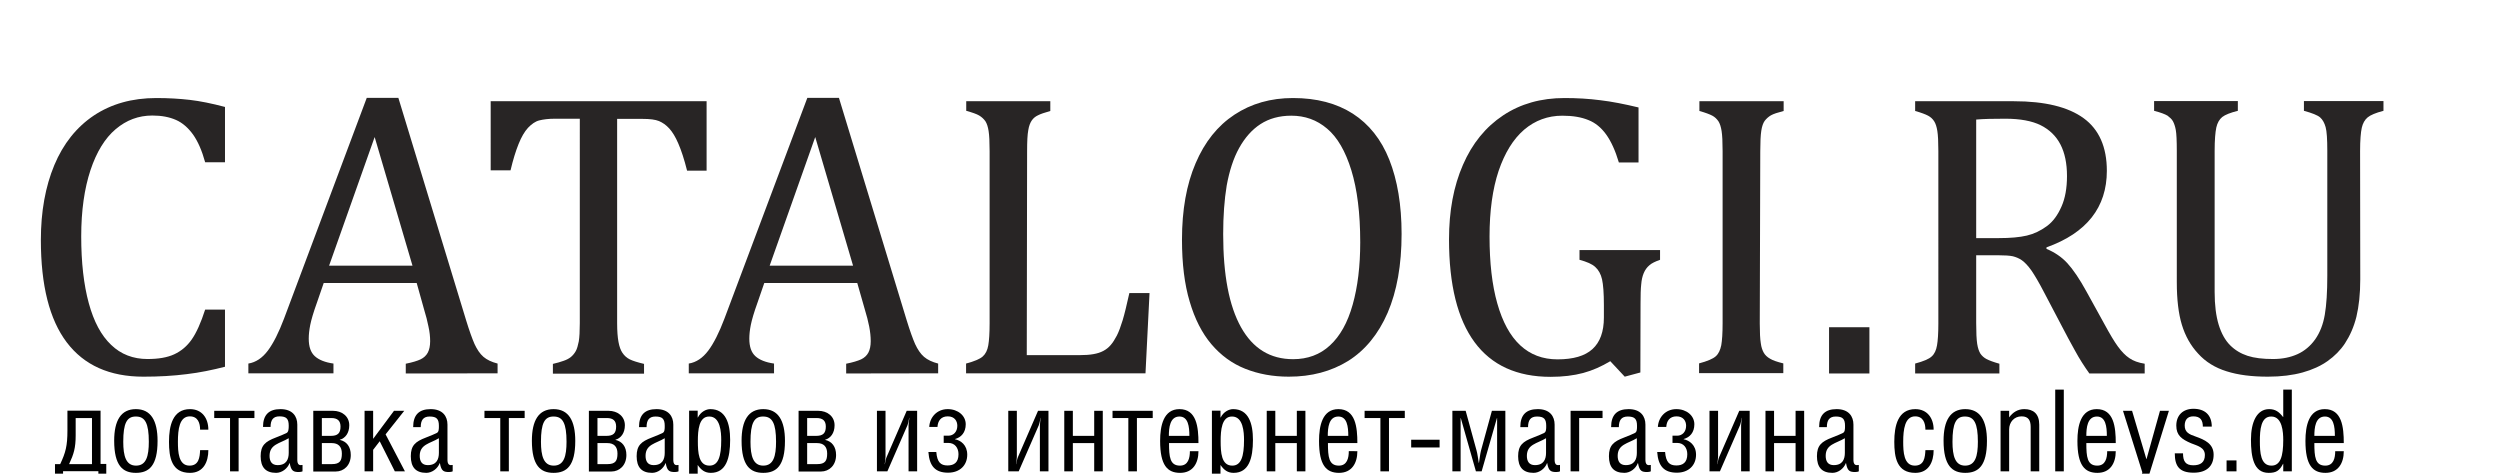 <?xml version="1.0" encoding="utf-8"?>
<!-- Generator: Adobe Illustrator 13.0.0, SVG Export Plug-In . SVG Version: 6.00 Build 14948)  -->
<!DOCTYPE svg PUBLIC "-//W3C//DTD SVG 1.1//EN" "http://www.w3.org/Graphics/SVG/1.1/DTD/svg11.dtd">
<svg version="1.1" id="Ebene_1" xmlns:x="http://ns.adobe.com/Extensibility/1.0/" xmlns:i="http://ns.adobe.com/AdobeIllustrator/10.0/" xmlns:graph="http://ns.adobe.com/Graphs/1.0/"
	 xmlns="http://www.w3.org/2000/svg" xmlns:xlink="http://www.w3.org/1999/xlink" x="0px" y="0px" width="148.67px"
	 height="28.17px" viewBox="2.83 -5 148.67 28.17" enable-background="new 2.83 -5 148.67 28.17" xml:space="preserve">
<g>
	<path d="M6.84,20.61v-1.19h1.97v3.17h0.34V24H8.68v-0.98h-2.1V24H6.1V22.6h0.31C6.73,21.92,6.84,21.52,6.84,20.61z M8.29,19.86
		H7.33v1.03c0,0.74-0.11,1.11-0.39,1.71h1.36V19.86z"/>
	<path d="M12.2,21.22c0,1.47-0.5,1.9-1.29,1.9c-0.78,0-1.29-0.43-1.29-1.91c0-1.2,0.4-1.88,1.29-1.88S12.2,20.01,12.2,21.22z
		 M10.16,21.27c0,0.85,0.16,1.42,0.76,1.42c0.61,0,0.76-0.57,0.76-1.42c0-1.09-0.22-1.5-0.76-1.5
		C10.37,19.76,10.16,20.17,10.16,21.27z"/>
	<path d="M13.41,21.27c0,0.59,0.03,1.42,0.69,1.42c0.55,0,0.61-0.48,0.63-0.92h0.49c0,0.68-0.28,1.35-1.09,1.35
		c-1.1,0-1.25-0.92-1.25-1.85c0-0.95,0.22-1.94,1.25-1.94c0.72,0,1.09,0.55,1.09,1.22h-0.49c0-0.39-0.13-0.79-0.61-0.79
		C13.5,19.76,13.41,20.53,13.41,21.27z"/>
	<path d="M16.51,23.03v-3.17h-0.94v-0.43h2.39v0.43h-0.94v3.17H16.51z"/>
	<path d="M18.47,20.4c0-0.74,0.36-1.07,1.04-1.07c0.72,0,1,0.43,1,0.92v2.12c0,0.17,0.06,0.29,0.2,0.29c0.03,0,0.09-0.01,0.11-0.01
		v0.38c-0.03,0.02-0.12,0.04-0.21,0.04c-0.31,0-0.47-0.04-0.55-0.53h-0.01c-0.12,0.32-0.45,0.58-0.8,0.58
		c-0.63,0-0.92-0.34-0.92-0.99c0-0.64,0.27-0.87,0.9-1.11c0.24-0.09,0.59-0.24,0.64-0.27C19.99,20.69,20,20.5,20,20.32
		c0-0.41-0.13-0.56-0.55-0.56c-0.38,0-0.53,0.22-0.53,0.63H18.47z M18.86,22.11c0,0.32,0.13,0.55,0.48,0.55
		c0.53,0,0.66-0.36,0.66-0.73v-0.87C19.46,21.38,18.86,21.42,18.86,22.11z"/>
	<path d="M21.46,19.43h1.17c0.54,0,0.97,0.33,0.97,0.86c0,0.47-0.24,0.77-0.56,0.86v0.01c0.4,0.09,0.65,0.4,0.65,0.9
		c0,0.62-0.42,0.98-0.89,0.98h-1.34V19.43z M21.97,20.92h0.54c0.39,0,0.57-0.15,0.57-0.55c0-0.35-0.18-0.51-0.55-0.51h-0.56V20.92z
		 M21.97,22.6h0.6c0.47,0,0.59-0.2,0.59-0.63c0-0.42-0.22-0.62-0.6-0.62h-0.59V22.6z"/>
	<path d="M25.01,21.11l1.25-1.68h0.61l-1.11,1.4l1.15,2.2h-0.6l-0.9-1.79l-0.39,0.51v1.28h-0.51v-3.6h0.51V21.11z"/>
	<path d="M27.4,20.4c0-0.74,0.36-1.07,1.04-1.07c0.72,0,1,0.43,1,0.92v2.12c0,0.17,0.06,0.29,0.2,0.29c0.03,0,0.09-0.01,0.11-0.01
		v0.38c-0.03,0.02-0.12,0.04-0.21,0.04c-0.31,0-0.47-0.04-0.55-0.53h-0.01c-0.12,0.32-0.45,0.58-0.8,0.58
		c-0.63,0-0.92-0.34-0.92-0.99c0-0.64,0.27-0.87,0.9-1.11c0.24-0.09,0.59-0.24,0.64-0.27c0.13-0.06,0.13-0.24,0.13-0.42
		c0-0.41-0.13-0.56-0.55-0.56c-0.38,0-0.53,0.22-0.53,0.63H27.4z M27.79,22.11c0,0.32,0.13,0.55,0.48,0.55
		c0.53,0,0.66-0.36,0.66-0.73v-0.87C28.4,21.38,27.79,21.42,27.79,22.11z"/>
	<path d="M32.58,23.03v-3.17h-0.94v-0.43h2.39v0.43h-0.94v3.17H32.58z"/>
	<path d="M37.04,21.22c0,1.47-0.5,1.9-1.29,1.9c-0.78,0-1.29-0.43-1.29-1.91c0-1.2,0.4-1.88,1.29-1.88S37.04,20.01,37.04,21.22z
		 M35,21.27c0,0.85,0.16,1.42,0.76,1.42c0.61,0,0.76-0.57,0.76-1.42c0-1.09-0.22-1.5-0.76-1.5C35.21,19.76,35,20.17,35,21.27z"/>
	<path d="M37.85,19.43h1.17c0.54,0,0.97,0.33,0.97,0.86c0,0.47-0.24,0.77-0.56,0.86v0.01c0.4,0.09,0.65,0.4,0.65,0.9
		c0,0.62-0.42,0.98-0.89,0.98h-1.34V19.43z M38.36,20.92h0.54c0.39,0,0.57-0.15,0.57-0.55c0-0.35-0.18-0.51-0.55-0.51h-0.56V20.92z
		 M38.36,22.6h0.6c0.47,0,0.59-0.2,0.59-0.63c0-0.42-0.22-0.62-0.6-0.62h-0.59V22.6z"/>
	<path d="M40.83,20.4c0-0.74,0.36-1.07,1.04-1.07c0.72,0,1,0.43,1,0.92v2.12c0,0.17,0.06,0.29,0.2,0.29c0.03,0,0.09-0.01,0.11-0.01
		v0.38c-0.03,0.02-0.12,0.04-0.21,0.04c-0.31,0-0.47-0.04-0.55-0.53h-0.01c-0.12,0.32-0.45,0.58-0.8,0.58
		c-0.63,0-0.92-0.34-0.92-0.99c0-0.64,0.27-0.87,0.9-1.11c0.24-0.09,0.59-0.24,0.64-0.27c0.13-0.06,0.13-0.24,0.13-0.42
		c0-0.41-0.13-0.56-0.55-0.56c-0.38,0-0.53,0.22-0.53,0.63H40.83z M41.22,22.11c0,0.32,0.13,0.55,0.48,0.55
		c0.53,0,0.66-0.36,0.66-0.73v-0.87C41.83,21.38,41.22,21.42,41.22,22.11z"/>
	<path d="M44.33,19.83L44.33,19.83c0.17-0.34,0.49-0.5,0.74-0.5c0.91,0,1.18,0.83,1.18,1.83c0,1.09-0.24,1.96-1.15,1.96
		c-0.36,0-0.58-0.18-0.78-0.47v1.63h-0.51v-4.86h0.51V19.83z M44.33,21.22c0,0.69,0.04,1.47,0.69,1.47c0.53,0,0.7-0.55,0.7-1.52
		c0-0.47-0.05-1.4-0.71-1.4C44.39,19.76,44.33,20.59,44.33,21.22z"/>
	<path d="M49.51,21.22c0,1.47-0.5,1.9-1.29,1.9c-0.78,0-1.29-0.43-1.29-1.91c0-1.2,0.4-1.88,1.29-1.88S49.51,20.01,49.51,21.22z
		 M47.46,21.27c0,0.85,0.16,1.42,0.76,1.42c0.61,0,0.76-0.57,0.76-1.42c0-1.09-0.22-1.5-0.76-1.5
		C47.67,19.76,47.46,20.17,47.46,21.27z"/>
	<path d="M50.32,19.43h1.17c0.54,0,0.97,0.33,0.97,0.86c0,0.47-0.24,0.77-0.56,0.86v0.01c0.4,0.09,0.65,0.4,0.65,0.9
		c0,0.62-0.42,0.98-0.89,0.98h-1.34V19.43z M50.83,20.92h0.54c0.39,0,0.57-0.15,0.57-0.55c0-0.35-0.18-0.51-0.55-0.51h-0.56V20.92z
		 M50.83,22.6h0.6c0.47,0,0.59-0.2,0.59-0.63c0-0.42-0.22-0.62-0.6-0.62h-0.59V22.6z"/>
	<path d="M55.49,19.43v2.74c0,0.13-0.03,0.3-0.05,0.43h0.01c0.03-0.17,0.07-0.35,0.11-0.43l1.19-2.74h0.62v3.6h-0.51V20.3
		c0-0.1,0.03-0.33,0.05-0.45H56.9c-0.02,0.12-0.08,0.39-0.11,0.45l-1.19,2.73h-0.62v-3.6H55.49z"/>
	<path d="M58.09,20.39c0.03-0.57,0.45-1.06,1.1-1.06c0.61,0,1.07,0.39,1.07,0.9c0,0.49-0.27,0.78-0.64,0.88v0.01
		c0.34,0.07,0.73,0.34,0.73,0.92c0,0.63-0.44,1.07-1.14,1.07c-0.75,0-1.11-0.38-1.17-1.23h0.47c0.05,0.61,0.26,0.8,0.67,0.8
		c0.39,0,0.65-0.18,0.65-0.67c0-0.38-0.22-0.67-0.6-0.67h-0.28v-0.43h0.28c0.29,0,0.53-0.22,0.53-0.59c0-0.28-0.16-0.56-0.57-0.56
		c-0.41,0-0.59,0.28-0.61,0.63H58.09z"/>
	<path d="M63.3,19.43v2.74c0,0.13-0.03,0.3-0.05,0.43h0.01c0.03-0.17,0.07-0.35,0.11-0.43l1.19-2.74h0.62v3.6h-0.51V20.3
		c0-0.1,0.03-0.33,0.05-0.45h-0.01c-0.02,0.12-0.08,0.39-0.11,0.45l-1.19,2.73h-0.62v-3.6H63.3z"/>
	<path d="M66.63,20.92h1.27v-1.49h0.51v3.6h-0.51v-1.68h-1.27v1.68h-0.51v-3.6h0.51V20.92z"/>
	<path d="M69.93,23.03v-3.17h-0.94v-0.43h2.39v0.43h-0.94v3.17H69.93z"/>
	<path d="M74.1,21.83c0,0.71-0.33,1.29-1.09,1.29s-1.19-0.45-1.19-1.9c0-0.9,0.2-1.89,1.15-1.89c1.02,0,1.13,1.07,1.13,2.02h-1.75
		c0,0.82,0.05,1.34,0.65,1.34c0.49,0,0.59-0.45,0.59-0.86H74.1z M73.56,20.92c0-0.55-0.07-1.15-0.59-1.15
		c-0.57,0-0.63,0.67-0.63,1.15H73.56z"/>
	<path d="M75.42,19.83L75.42,19.83c0.17-0.34,0.49-0.5,0.74-0.5c0.91,0,1.18,0.83,1.18,1.83c0,1.09-0.24,1.96-1.15,1.96
		c-0.36,0-0.58-0.18-0.78-0.47v1.63h-0.51v-4.86h0.51V19.83z M75.42,21.22c0,0.69,0.04,1.47,0.69,1.47c0.53,0,0.7-0.55,0.7-1.52
		c0-0.47-0.05-1.4-0.71-1.4C75.48,19.76,75.42,20.59,75.42,21.22z"/>
	<path d="M78.67,20.92h1.28v-1.49h0.51v3.6h-0.51v-1.68h-1.28v1.68h-0.51v-3.6h0.51V20.92z"/>
	<path d="M83.55,21.83c0,0.71-0.33,1.29-1.09,1.29c-0.76,0-1.19-0.45-1.19-1.9c0-0.9,0.2-1.89,1.15-1.89c1.02,0,1.13,1.07,1.13,2.02
		H81.8c0,0.82,0.05,1.34,0.65,1.34c0.49,0,0.59-0.45,0.59-0.86H83.55z M83.01,20.92c0-0.55-0.07-1.15-0.59-1.15
		c-0.57,0-0.63,0.67-0.63,1.15H83.01z"/>
	<path d="M84.92,23.03v-3.17h-0.94v-0.43h2.39v0.43h-0.94v3.17H84.92z"/>
	<path d="M88.44,21.15v0.46h-1.69v-0.46H88.44z"/>
	<path d="M89.99,19.43l0.65,2.37c0.05,0.17,0.09,0.49,0.13,0.73h0.01c0.04-0.24,0.07-0.53,0.12-0.73l0.65-2.37h0.8v3.6h-0.49v-3.17
		h-0.01l-0.91,3.17H90.6l-0.9-3.17h-0.01v3.17H89.2v-3.6H89.99z"/>
	<path d="M93.24,20.4c0-0.74,0.36-1.07,1.04-1.07c0.72,0,1,0.43,1,0.92v2.12c0,0.17,0.06,0.29,0.2,0.29c0.03,0,0.09-0.01,0.12-0.01
		v0.38c-0.03,0.02-0.12,0.04-0.21,0.04c-0.31,0-0.47-0.04-0.55-0.53h-0.01c-0.12,0.32-0.45,0.58-0.8,0.58
		c-0.63,0-0.92-0.34-0.92-0.99c0-0.64,0.27-0.87,0.9-1.11c0.24-0.09,0.59-0.24,0.64-0.27c0.13-0.06,0.13-0.24,0.13-0.42
		c0-0.41-0.13-0.56-0.55-0.56c-0.38,0-0.53,0.22-0.53,0.63H93.24z M93.63,22.11c0,0.32,0.13,0.55,0.48,0.55
		c0.53,0,0.66-0.36,0.66-0.73v-0.87C94.24,21.38,93.63,21.42,93.63,22.11z"/>
	<path d="M98.13,19.43v0.43h-1.39v3.17h-0.51v-3.6H98.13z"/>
	<path d="M98.64,20.4c0-0.74,0.36-1.07,1.04-1.07c0.72,0,1,0.43,1,0.92v2.12c0,0.17,0.06,0.29,0.2,0.29c0.03,0,0.09-0.01,0.12-0.01
		v0.38c-0.03,0.02-0.12,0.04-0.21,0.04c-0.31,0-0.47-0.04-0.55-0.53h-0.01c-0.12,0.32-0.45,0.58-0.8,0.58
		c-0.63,0-0.92-0.34-0.92-0.99c0-0.64,0.27-0.87,0.9-1.11c0.24-0.09,0.59-0.24,0.64-0.27c0.13-0.06,0.13-0.24,0.13-0.42
		c0-0.41-0.13-0.56-0.55-0.56c-0.38,0-0.53,0.22-0.53,0.63H98.64z M99.03,22.11c0,0.32,0.13,0.55,0.48,0.55
		c0.53,0,0.66-0.36,0.66-0.73v-0.87C99.64,21.38,99.03,21.42,99.03,22.11z"/>
	<path d="M101.42,20.39c0.03-0.57,0.45-1.06,1.1-1.06c0.61,0,1.07,0.39,1.07,0.9c0,0.49-0.27,0.78-0.64,0.88v0.01
		c0.34,0.07,0.74,0.34,0.74,0.92c0,0.63-0.44,1.07-1.14,1.07c-0.75,0-1.11-0.38-1.17-1.23h0.47c0.05,0.61,0.26,0.8,0.67,0.8
		c0.39,0,0.65-0.18,0.65-0.67c0-0.38-0.22-0.67-0.6-0.67h-0.28v-0.43h0.28c0.29,0,0.53-0.22,0.53-0.59c0-0.28-0.16-0.56-0.57-0.56
		c-0.41,0-0.59,0.28-0.61,0.63H101.42z"/>
	<path d="M105,19.43v2.74c0,0.13-0.03,0.3-0.05,0.43h0.01c0.03-0.17,0.07-0.35,0.11-0.43l1.19-2.74h0.62v3.6h-0.51V20.3
		c0-0.1,0.03-0.33,0.05-0.45h-0.01c-0.02,0.12-0.08,0.39-0.11,0.45l-1.19,2.73h-0.62v-3.6H105z"/>
	<path d="M108.33,20.92h1.28v-1.49h0.51v3.6h-0.51v-1.68h-1.28v1.68h-0.51v-3.6h0.51V20.92z"/>
	<path d="M111.01,20.4c0-0.74,0.36-1.07,1.04-1.07c0.72,0,1,0.43,1,0.92v2.12c0,0.17,0.06,0.29,0.2,0.29c0.03,0,0.09-0.01,0.12-0.01
		v0.38c-0.03,0.02-0.12,0.04-0.21,0.04c-0.31,0-0.47-0.04-0.55-0.53h-0.01c-0.12,0.32-0.45,0.58-0.8,0.58
		c-0.63,0-0.92-0.34-0.92-0.99c0-0.64,0.27-0.87,0.9-1.11c0.24-0.09,0.59-0.24,0.64-0.27c0.13-0.06,0.13-0.24,0.13-0.42
		c0-0.41-0.13-0.56-0.55-0.56c-0.38,0-0.53,0.22-0.53,0.63H111.01z M111.4,22.11c0,0.32,0.13,0.55,0.48,0.55
		c0.53,0,0.66-0.36,0.66-0.73v-0.87C112,21.38,111.4,21.42,111.4,22.11z"/>
	<path d="M116.01,21.27c0,0.59,0.03,1.42,0.69,1.42c0.55,0,0.61-0.48,0.63-0.92h0.49c0,0.68-0.28,1.35-1.09,1.35
		c-1.1,0-1.25-0.92-1.25-1.85c0-0.95,0.22-1.94,1.25-1.94c0.72,0,1.09,0.55,1.09,1.22h-0.49c0-0.39-0.13-0.79-0.61-0.79
		C116.11,19.76,116.01,20.53,116.01,21.27z"/>
	<path d="M120.99,21.22c0,1.47-0.5,1.9-1.29,1.9c-0.78,0-1.29-0.43-1.29-1.91c0-1.2,0.4-1.88,1.29-1.88
		C120.59,19.33,120.99,20.01,120.99,21.22z M118.94,21.27c0,0.85,0.16,1.42,0.75,1.42c0.61,0,0.76-0.57,0.76-1.42
		c0-1.09-0.22-1.5-0.76-1.5C119.15,19.76,118.94,20.17,118.94,21.27z"/>
	<path d="M122.31,19.82L122.31,19.82c0.22-0.3,0.51-0.49,0.9-0.49c0.54,0,0.89,0.28,0.89,0.92v2.78h-0.51v-2.64
		c0-0.37-0.12-0.63-0.54-0.63c-0.44,0-0.74,0.34-0.74,0.78v2.49h-0.51v-3.6h0.51V19.82z"/>
	<path d="M125.56,23.03h-0.51v-4.86h0.51V23.03z"/>
	<path d="M128.65,21.83c0,0.71-0.33,1.29-1.09,1.29c-0.76,0-1.19-0.45-1.19-1.9c0-0.9,0.2-1.89,1.15-1.89
		c1.02,0,1.13,1.07,1.13,2.02h-1.75c0,0.82,0.05,1.34,0.65,1.34c0.49,0,0.59-0.45,0.59-0.86H128.65z M128.12,20.92
		c0-0.55-0.07-1.15-0.59-1.15c-0.57,0-0.63,0.67-0.63,1.15H128.12z"/>
	<path d="M129.62,19.43l0.85,2.87h0.01l0.8-2.87h0.53l-1.12,3.62c-0.2,0.66-0.38,1.21-1.11,1.21c-0.12,0-0.24-0.02-0.36-0.06v-0.45
		c0.11,0.05,0.26,0.08,0.38,0.08c0.36,0,0.51-0.32,0.63-0.74l-1.15-3.66H129.62z"/>
	<path d="M133.83,20.39c0-0.42-0.16-0.63-0.57-0.63c-0.36,0-0.51,0.23-0.51,0.55c0,0.39,0.26,0.52,0.65,0.65
		c0.53,0.19,1.07,0.42,1.07,1.08c0,0.69-0.43,1.07-1.19,1.07c-0.83,0-1.12-0.37-1.12-1.15h0.49c0,0.46,0.14,0.71,0.61,0.71
		c0.42,0,0.69-0.17,0.69-0.61c0-0.46-0.45-0.55-0.82-0.7c-0.56-0.24-0.88-0.47-0.88-1.05c0-0.62,0.4-1,1.02-1
		c0.68,0,1.09,0.37,1.09,1.06H133.83z"/>
	<path d="M135.83,22.38v0.65h-0.59v-0.65H135.83z"/>
	<path d="M139.12,18.17v4.86h-0.51v-0.45h-0.01c-0.22,0.43-0.43,0.54-0.86,0.54c-0.89,0-1.05-0.94-1.05-1.98
		c0-1.04,0.35-1.81,1.08-1.81c0.37,0,0.59,0.16,0.83,0.47h0.01v-1.63H139.12z M137.22,21.22c0,0.69,0.04,1.47,0.69,1.47
		c0.53,0,0.7-0.55,0.7-1.52c0-0.47-0.05-1.4-0.71-1.4C137.27,19.76,137.22,20.59,137.22,21.22z"/>
	<path d="M142.21,21.83c0,0.71-0.33,1.29-1.09,1.29c-0.76,0-1.19-0.45-1.19-1.9c0-0.9,0.2-1.89,1.15-1.89
		c1.02,0,1.13,1.07,1.13,2.02h-1.75c0,0.82,0.05,1.34,0.65,1.34c0.49,0,0.59-0.45,0.59-0.86H142.21z M141.68,20.92
		c0-0.55-0.07-1.15-0.59-1.15c-0.57,0-0.63,0.67-0.63,1.15H141.68z"/>
</g>
<g>
	<path fill="#282525" d="M16.21,1.36v3.29h-1.18C14.84,3.96,14.6,3.41,14.31,3c-0.29-0.4-0.63-0.7-1.02-0.87s-0.85-0.26-1.4-0.26
		c-0.82,0-1.54,0.27-2.18,0.81s-1.14,1.36-1.5,2.44c-0.36,1.09-0.55,2.4-0.55,3.94c0,1.55,0.15,2.87,0.45,3.97
		c0.3,1.1,0.74,1.92,1.33,2.48c0.58,0.56,1.31,0.84,2.16,0.84c0.65,0,1.18-0.09,1.59-0.28c0.41-0.19,0.76-0.48,1.04-0.88
		c0.28-0.4,0.55-1,0.8-1.78h1.18v3.4c-0.74,0.19-1.51,0.35-2.28,0.44c-0.78,0.1-1.64,0.15-2.57,0.15c-2.01,0-3.53-0.68-4.56-2.04
		C5.77,14,5.26,11.97,5.26,9.27c0-1.69,0.27-3.18,0.8-4.45c0.53-1.27,1.32-2.26,2.35-2.95c1.04-0.69,2.27-1.04,3.72-1.04
		c0.72,0,1.38,0.04,1.99,0.11C14.72,1.01,15.42,1.15,16.21,1.36z"/>
	<path fill="#282525" d="M26.96,17.21v-0.58c0.4-0.08,0.69-0.17,0.88-0.26s0.34-0.23,0.43-0.4s0.14-0.4,0.14-0.68
		c0-0.27-0.03-0.56-0.1-0.87c-0.06-0.31-0.15-0.66-0.27-1.05l-0.43-1.54h-5.53l-0.4,1.16c-0.21,0.58-0.34,1.03-0.4,1.33
		c-0.06,0.3-0.09,0.57-0.09,0.82c0,0.48,0.12,0.82,0.36,1.04c0.24,0.22,0.61,0.37,1.11,0.44v0.58H17.6v-0.58
		c0.44-0.07,0.83-0.33,1.16-0.77c0.33-0.44,0.65-1.08,0.96-1.9l4.92-13.13h1.88l4.03,13.23c0.19,0.62,0.36,1.09,0.5,1.41
		c0.15,0.32,0.32,0.58,0.53,0.76s0.49,0.31,0.84,0.4v0.58L26.96,17.21L26.96,17.21z M22.4,10.8h4.96l-2.25-7.65L22.4,10.8z"/>
	<path fill="#282525" d="M32.01,1.02h12.84v4.13h-1.16c-0.17-0.68-0.35-1.22-0.52-1.61c-0.17-0.4-0.35-0.69-0.54-0.9
		s-0.4-0.35-0.61-0.44c-0.22-0.09-0.54-0.13-0.98-0.13h-1.51v12.15c0,0.47,0.03,0.84,0.08,1.11c0.05,0.28,0.13,0.5,0.24,0.66
		c0.11,0.16,0.25,0.29,0.43,0.38c0.18,0.09,0.47,0.18,0.85,0.27v0.58h-5.42v-0.58c0.24-0.06,0.45-0.11,0.63-0.18
		c0.18-0.06,0.33-0.14,0.44-0.23c0.11-0.09,0.21-0.21,0.29-0.35c0.08-0.14,0.13-0.34,0.18-0.58c0.04-0.25,0.06-0.6,0.06-1.08V2.06
		h-1.49c-0.37,0-0.68,0.04-0.92,0.1c-0.24,0.06-0.46,0.22-0.67,0.44c-0.21,0.23-0.39,0.54-0.56,0.96s-0.33,0.94-0.48,1.57h-1.18
		L32.01,1.02L32.01,1.02z"/>
	<path fill="#282525" d="M53.15,17.21v-0.58c0.4-0.08,0.69-0.17,0.89-0.26c0.19-0.09,0.34-0.23,0.43-0.4
		c0.09-0.17,0.14-0.4,0.14-0.68c0-0.27-0.03-0.56-0.09-0.87c-0.06-0.31-0.15-0.66-0.27-1.05l-0.44-1.54h-5.53l-0.4,1.16
		c-0.21,0.58-0.34,1.03-0.4,1.33c-0.06,0.3-0.09,0.57-0.09,0.82c0,0.48,0.12,0.82,0.36,1.04c0.24,0.22,0.61,0.37,1.11,0.44v0.58
		h-5.07v-0.58c0.44-0.07,0.83-0.33,1.16-0.77c0.33-0.44,0.65-1.08,0.96-1.9l4.93-13.13h1.88l4.03,13.23
		c0.19,0.62,0.36,1.09,0.5,1.41c0.15,0.32,0.32,0.58,0.53,0.76s0.49,0.31,0.84,0.4v0.58L53.15,17.21L53.15,17.21L53.15,17.21z
		 M48.6,10.8h4.96l-2.25-7.65L48.6,10.8z"/>
	<path fill="#282525" d="M63.89,16.12H67c0.34,0,0.63-0.02,0.85-0.06c0.23-0.04,0.42-0.1,0.59-0.19s0.31-0.2,0.44-0.35
		c0.13-0.15,0.25-0.34,0.37-0.57c0.12-0.24,0.23-0.54,0.34-0.9c0.11-0.36,0.24-0.9,0.4-1.62h1.2l-0.24,4.77H60.28v-0.58
		c0.49-0.13,0.82-0.27,0.99-0.42s0.28-0.37,0.33-0.66c0.05-0.28,0.08-0.72,0.08-1.31V3.98c0-0.55-0.02-0.94-0.06-1.19
		s-0.1-0.44-0.19-0.58c-0.1-0.14-0.22-0.25-0.37-0.34c-0.15-0.09-0.41-0.18-0.77-0.28V1.02h5V1.6c-0.35,0.1-0.59,0.18-0.74,0.26
		c-0.15,0.07-0.27,0.17-0.36,0.3c-0.09,0.13-0.17,0.32-0.21,0.58C63.93,3,63.91,3.42,63.91,3.99L63.89,16.12L63.89,16.12z"/>
	<path fill="#282525" d="M79.47,17.4c-0.95,0-1.81-0.16-2.59-0.47c-0.78-0.31-1.45-0.8-2.01-1.46c-0.56-0.66-0.99-1.51-1.29-2.53
		c-0.31-1.03-0.46-2.26-0.46-3.69c0-1.77,0.27-3.28,0.81-4.54c0.54-1.27,1.31-2.23,2.31-2.89c1-0.66,2.16-0.99,3.48-0.99
		c1.41,0,2.59,0.31,3.56,0.93c0.96,0.62,1.69,1.53,2.17,2.74s0.73,2.68,0.73,4.41c0,1.85-0.28,3.41-0.83,4.69
		c-0.55,1.27-1.34,2.23-2.34,2.86C81.99,17.09,80.82,17.4,79.47,17.4z M75.57,8.92c0,2.43,0.35,4.27,1.06,5.54
		c0.71,1.27,1.74,1.9,3.1,1.9c0.86,0,1.6-0.27,2.19-0.82c0.6-0.55,1.05-1.35,1.35-2.42c0.3-1.06,0.45-2.3,0.45-3.71
		c0-1.73-0.18-3.15-0.53-4.29c-0.35-1.13-0.83-1.96-1.44-2.47c-0.61-0.52-1.32-0.77-2.13-0.77c-0.71,0-1.32,0.17-1.83,0.5
		s-0.93,0.81-1.27,1.42c-0.34,0.61-0.58,1.36-0.74,2.23C75.64,6.88,75.57,7.85,75.57,8.92z"/>
	<path fill="#282525" d="M100.38,17.15l-0.93,0.25l-0.86-0.92c-0.52,0.31-1.05,0.55-1.61,0.7c-0.56,0.15-1.21,0.23-1.94,0.23
		c-2,0-3.51-0.69-4.52-2.06C89.51,13.98,89,11.94,89,9.24c0-1.69,0.27-3.16,0.83-4.44c0.55-1.27,1.35-2.25,2.39-2.94
		c1.04-0.69,2.25-1.03,3.65-1.03c0.74,0,1.44,0.04,2.13,0.13c0.68,0.08,1.44,0.23,2.27,0.43v3.27H99.1
		c-0.21-0.71-0.47-1.27-0.76-1.67c-0.29-0.4-0.64-0.69-1.05-0.85c-0.41-0.17-0.92-0.26-1.55-0.26c-0.86,0-1.62,0.28-2.27,0.83
		c-0.65,0.56-1.15,1.37-1.52,2.45c-0.36,1.08-0.54,2.38-0.54,3.91c0,1.55,0.15,2.88,0.46,3.97c0.31,1.1,0.76,1.93,1.36,2.49
		c0.6,0.56,1.34,0.84,2.22,0.84c0.94,0,1.63-0.2,2.08-0.61c0.45-0.41,0.68-1.03,0.68-1.88v-0.73c0-0.71-0.04-1.23-0.11-1.54
		c-0.07-0.31-0.21-0.56-0.4-0.73c-0.19-0.18-0.5-0.31-0.94-0.43V9.87h4.79v0.58c-0.28,0.1-0.5,0.2-0.64,0.33
		c-0.14,0.12-0.25,0.27-0.33,0.46c-0.08,0.19-0.13,0.41-0.15,0.67c-0.03,0.27-0.04,0.64-0.04,1.13L100.38,17.15L100.38,17.15
		L100.38,17.15z"/>
	<path fill="#282525" d="M107.48,14.24c0,0.53,0.02,0.92,0.06,1.16c0.03,0.25,0.1,0.44,0.18,0.58c0.08,0.14,0.21,0.26,0.37,0.35
		c0.16,0.1,0.42,0.19,0.79,0.28v0.58h-5.01v-0.58c0.49-0.13,0.82-0.27,0.99-0.42c0.17-0.15,0.27-0.37,0.33-0.66
		c0.05-0.28,0.08-0.72,0.08-1.31V3.98c0-0.55-0.02-0.94-0.06-1.19s-0.1-0.44-0.19-0.58c-0.1-0.14-0.21-0.25-0.36-0.33
		c-0.15-0.08-0.41-0.18-0.77-0.28V1.02h5.01V1.6c-0.35,0.09-0.6,0.17-0.76,0.26c-0.15,0.09-0.27,0.2-0.37,0.33
		c-0.09,0.13-0.16,0.32-0.2,0.59c-0.04,0.26-0.06,0.67-0.06,1.21L107.48,14.24L107.48,14.24z"/>
	<path fill="#282525" d="M114,14.46v2.75h-2.4v-2.75H114z"/>
	<path fill="#282525" d="M120.35,10.18v4.03c0,0.57,0.02,0.98,0.06,1.24s0.11,0.45,0.19,0.58c0.09,0.13,0.21,0.24,0.36,0.32
		s0.41,0.18,0.77,0.28v0.58h-5.01v-0.59c0.49-0.13,0.82-0.27,0.98-0.42c0.17-0.15,0.27-0.37,0.32-0.66
		c0.05-0.28,0.08-0.72,0.08-1.31V3.98c0-0.55-0.02-0.94-0.06-1.19s-0.1-0.44-0.19-0.58c-0.09-0.14-0.21-0.25-0.36-0.33
		c-0.15-0.08-0.41-0.18-0.77-0.28V1.02h5.87c1.85,0,3.23,0.34,4.15,1.01c0.92,0.67,1.38,1.72,1.38,3.13c0,1.08-0.3,2.01-0.9,2.77
		c-0.6,0.76-1.49,1.35-2.69,1.78V9.8c0.48,0.2,0.9,0.48,1.24,0.85s0.73,0.94,1.15,1.71l1.07,1.94c0.31,0.57,0.57,1.01,0.79,1.31
		c0.22,0.3,0.44,0.53,0.68,0.69c0.23,0.16,0.53,0.27,0.91,0.33v0.58h-3.29c-0.3-0.42-0.59-0.87-0.85-1.35
		c-0.27-0.48-0.53-0.97-0.79-1.47l-1.04-1.98c-0.31-0.6-0.57-1.04-0.77-1.33c-0.2-0.28-0.39-0.48-0.56-0.6
		c-0.17-0.12-0.35-0.19-0.54-0.24c-0.19-0.04-0.48-0.06-0.87-0.06H120.35L120.35,10.18L120.35,10.18L120.35,10.18z M120.35,2.11
		v7.05h1.34c0.69,0,1.25-0.05,1.67-0.15c0.43-0.1,0.82-0.29,1.19-0.56c0.37-0.27,0.65-0.66,0.87-1.16c0.22-0.49,0.33-1.1,0.33-1.82
		c0-0.75-0.13-1.38-0.39-1.88s-0.65-0.88-1.17-1.14c-0.52-0.26-1.23-0.39-2.11-0.39C121.37,2.06,120.79,2.07,120.35,2.11z"/>
	<path fill="#282525" d="M143.19,11.61c0,0.86-0.08,1.6-0.23,2.23c-0.15,0.6-0.38,1.12-0.68,1.58c-0.27,0.41-0.62,0.76-1.03,1.05
		c-0.41,0.29-0.91,0.52-1.49,0.68c-0.58,0.16-1.27,0.25-2.06,0.25c-0.96,0-1.77-0.1-2.46-0.32c-0.68-0.21-1.25-0.56-1.69-1.05
		c-0.45-0.48-0.77-1.06-0.97-1.72c-0.2-0.66-0.3-1.5-0.3-2.52V3.98c0-0.62-0.02-1.03-0.06-1.25c-0.04-0.22-0.1-0.39-0.17-0.52
		s-0.19-0.23-0.32-0.33c-0.15-0.09-0.41-0.19-0.8-0.29V1.01h4.98v0.58c-0.44,0.11-0.75,0.23-0.93,0.37
		c-0.17,0.14-0.29,0.35-0.35,0.62c-0.06,0.28-0.1,0.74-0.1,1.39v8.4c0,0.77,0.08,1.41,0.24,1.94c0.16,0.52,0.39,0.93,0.68,1.22
		c0.29,0.29,0.64,0.5,1.04,0.63c0.4,0.13,0.9,0.19,1.51,0.19c0.56,0,1.04-0.1,1.46-0.29c0.42-0.19,0.77-0.49,1.05-0.88
		c0.28-0.4,0.47-0.88,0.57-1.46c0.1-0.58,0.15-1.35,0.15-2.33V3.97c0-0.69-0.03-1.16-0.1-1.41s-0.18-0.45-0.33-0.58
		s-0.48-0.26-0.96-0.39V1.01h4.73v0.58c-0.46,0.12-0.77,0.25-0.94,0.39s-0.29,0.35-0.35,0.62c-0.06,0.27-0.1,0.73-0.1,1.38
		L143.19,11.61L143.19,11.61z"/>
</g>
</svg>
